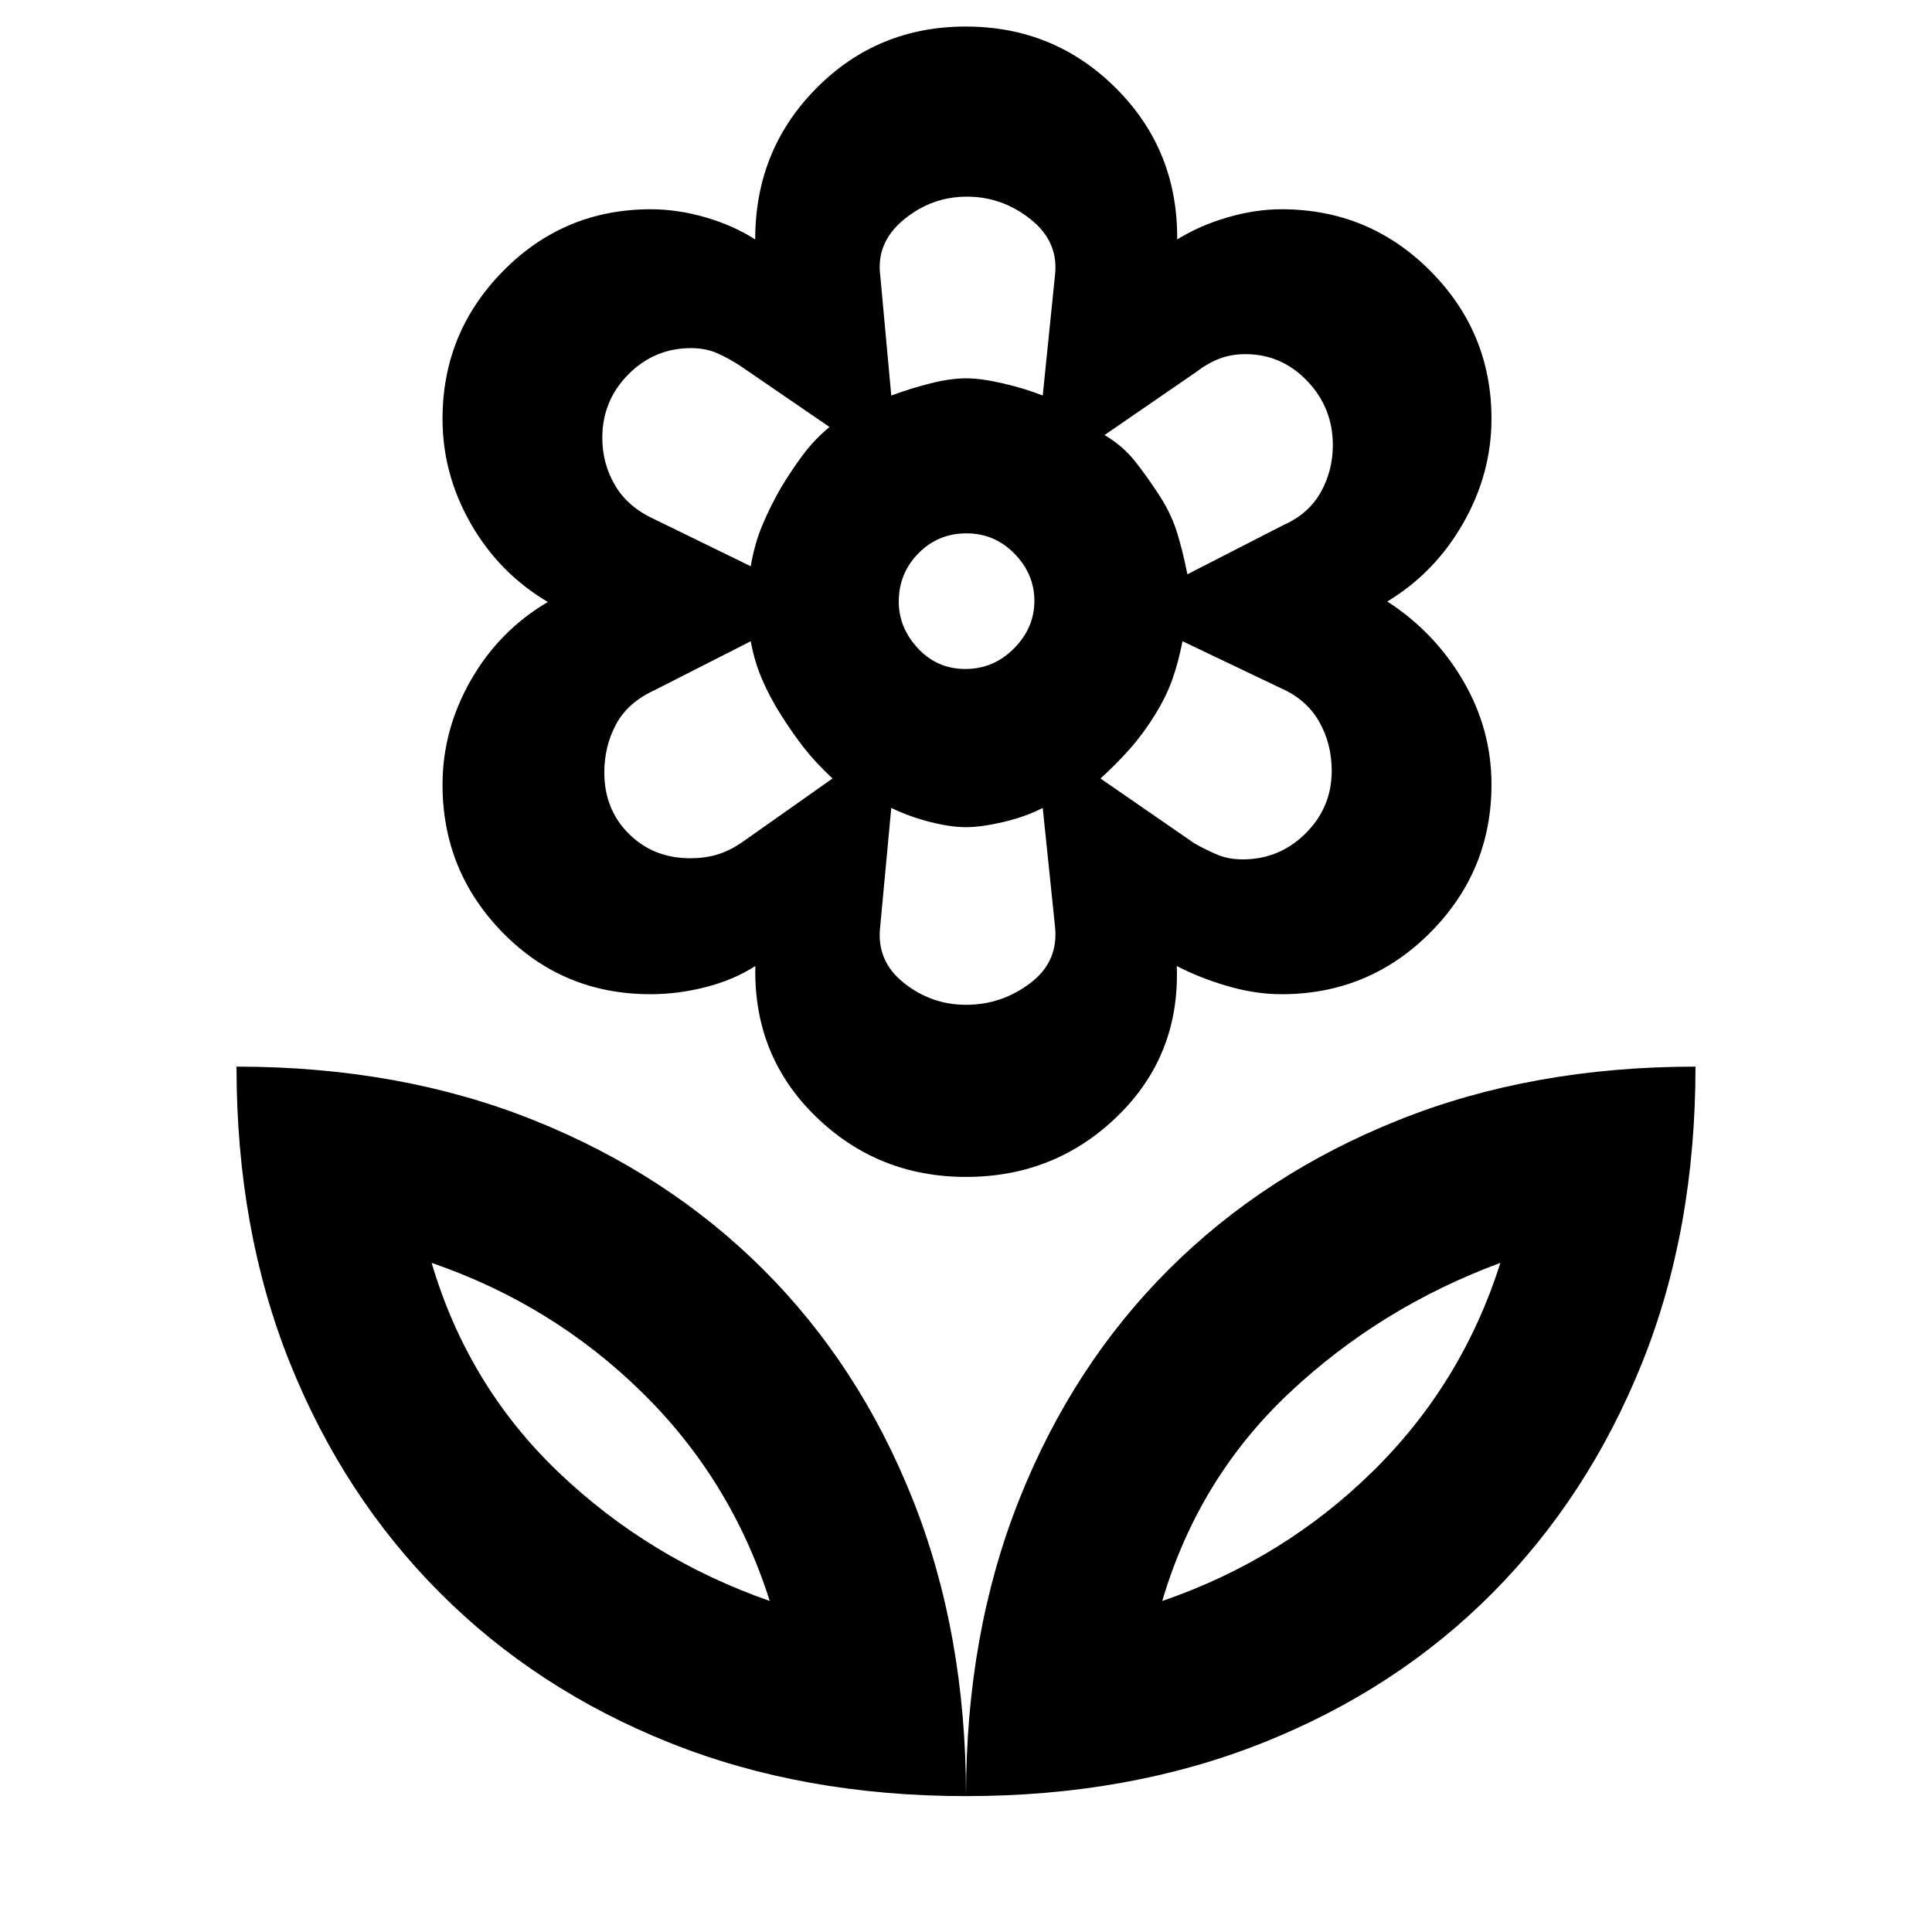<svg xmlns="http://www.w3.org/2000/svg" height="20" viewBox="0 -960 960 960" width="20"><path d="M479.68-627.59q14.06 0 24.18-10.22 10.12-10.23 10.12-23.58 0-13.35-9.87-23.47-9.86-10.12-23.93-10.12-14.06 0-23.83 9.93-9.76 9.92-9.76 24.07 0 12.86 9.51 23.12 9.51 10.27 23.58 10.27Zm.35 252.39q-43.96 0-74.86-30.19-30.89-30.2-29.84-74.59-11 7-24.78 10.5-13.77 3.5-27.32 3.5-43.44 0-73.39-30.56-29.95-30.57-29.95-73.53 0-27.34 14.08-51.96 14.08-24.61 38.25-38.85-24.13-14.25-38.23-38.84-14.1-24.59-14.1-52.14 0-42.99 30.21-73.57 30.21-30.59 73.26-30.59 13.34 0 27.15 4 13.82 4 24.75 11-.04-44.39 30.33-75.09 30.38-30.7 74.33-30.7t74.66 30.7q30.71 30.7 30.36 75.09 11.3-7 25.11-11 13.82-4 26.72-4 43.41 0 73.87 30.56 30.47 30.57 30.47 73.52 0 27.35-14.08 51.96-14.08 24.62-37.68 38.86 23.56 15.25 37.66 39.34 14.1 24.08 14.1 51.63 0 42.99-30.47 73.58-30.46 30.59-73.87 30.59-12.9 0-26.67-4-13.77-4-25.36-10 1.61 44.39-29.46 74.59-31.07 30.19-75.25 30.19ZM480-67.52q0-81 26.52-147.56 26.52-66.55 74.26-114.16 47.73-47.62 114.12-74.19Q761.28-430 842.48-430q0 81.2-26.57 147.3-26.57 66.11-74.19 114.12-47.61 48.02-114.16 74.54Q561-67.52 480-67.52Zm97.52-96.96q60-20.6 104.5-64.3 44.5-43.7 63.5-103.7-59.5 22-104.75 64.5t-63.25 103.5ZM480-67.52q0-81-26.52-147.56-26.52-66.55-74.26-114.16-47.73-47.62-114.12-74.19Q198.72-430 117.52-430q0 81.2 26.57 147.3 26.57 66.11 74.47 114.12 47.89 48.02 114.17 74.54Q399-67.52 480-67.52Zm-97.52-96.96q-60-21-105-64t-63-104q60 20.61 104.5 64.31 44.5 43.69 63.5 103.69Zm195.04 0Zm-195.04 0Zm235-368.5q18.28 0 31.26-12.91t12.98-31.08q0-13.5-6.25-24.45t-18.69-16.47l-49.19-23.48q-2.07 10.5-5.07 19-3 8.5-8.78 17.82-5.78 9.31-12.43 16.79-6.65 7.48-14.48 14.59l46.72 32.26q5.97 3.37 11.47 5.65 5.5 2.28 12.46 2.28Zm-27.47-141.65 47.75-24.48q12.46-5.52 18.49-16.27 6.03-10.75 6.03-23.45 0-18.56-12.74-31.88-12.74-13.31-30.67-13.31-7.1 0-12.93 2.23-5.83 2.24-11.66 6.7l-45.45 31.26q8.99 5.33 14.89 12.71 5.9 7.37 11.74 16.36 6.06 9.06 9.06 18.31 3 9.25 5.49 21.82Zm-147.14-88.83q9.4-3.5 19.41-6.03 10.02-2.53 17.72-2.53 7.5 0 18.4 2.53 10.9 2.53 19.73 6.03l6.07-59.63q2-16.76-12.12-27.98-14.12-11.21-31.63-11.21-17.52 0-31.3 11.35-13.78 11.35-11.78 27.56l5.5 59.91Zm37.16 302.74q17.66 0 31.91-10.78 14.26-10.78 12.26-28.41l-6.07-58.63q-8.83 4.5-19.73 7.03-10.9 2.53-18.4 2.53-7.5 0-17.62-2.53-10.11-2.53-19.51-7.03l-5.5 58.91q-2 17.08 11.7 27.99 13.69 10.92 30.96 10.92ZM373.04-678.63q1.87-11.22 5.89-20.69 4.01-9.47 9.18-18.44 5.5-9.07 11-16.41 5.49-7.35 13.06-13.66l-44.16-30.26q-5.97-3.93-11.69-6.43-5.72-2.5-12.95-2.5-18.21 0-31.15 13.05-12.94 13.06-12.94 31.56 0 12.65 6.25 23.43t19.4 16.87l48.11 23.48Zm-30.08 145.09q7.24 0 13.16-1.75t11.99-5.75l45.56-32.13q-8.56-8.07-14.03-15.04-5.47-6.96-11.25-16.03-5.78-9.06-9.66-18.09-3.89-9.02-5.69-19.04l-48.11 24.48q-13.15 6.09-18.9 16.96-5.75 10.88-5.75 23.73 0 18.42 12.22 30.54 12.21 12.12 30.46 12.12Zm230.5-70.76Zm2-110.46ZM480-772.02Zm0 223.04Zm-91.89-168.78Zm0 113.52Z"/></svg>